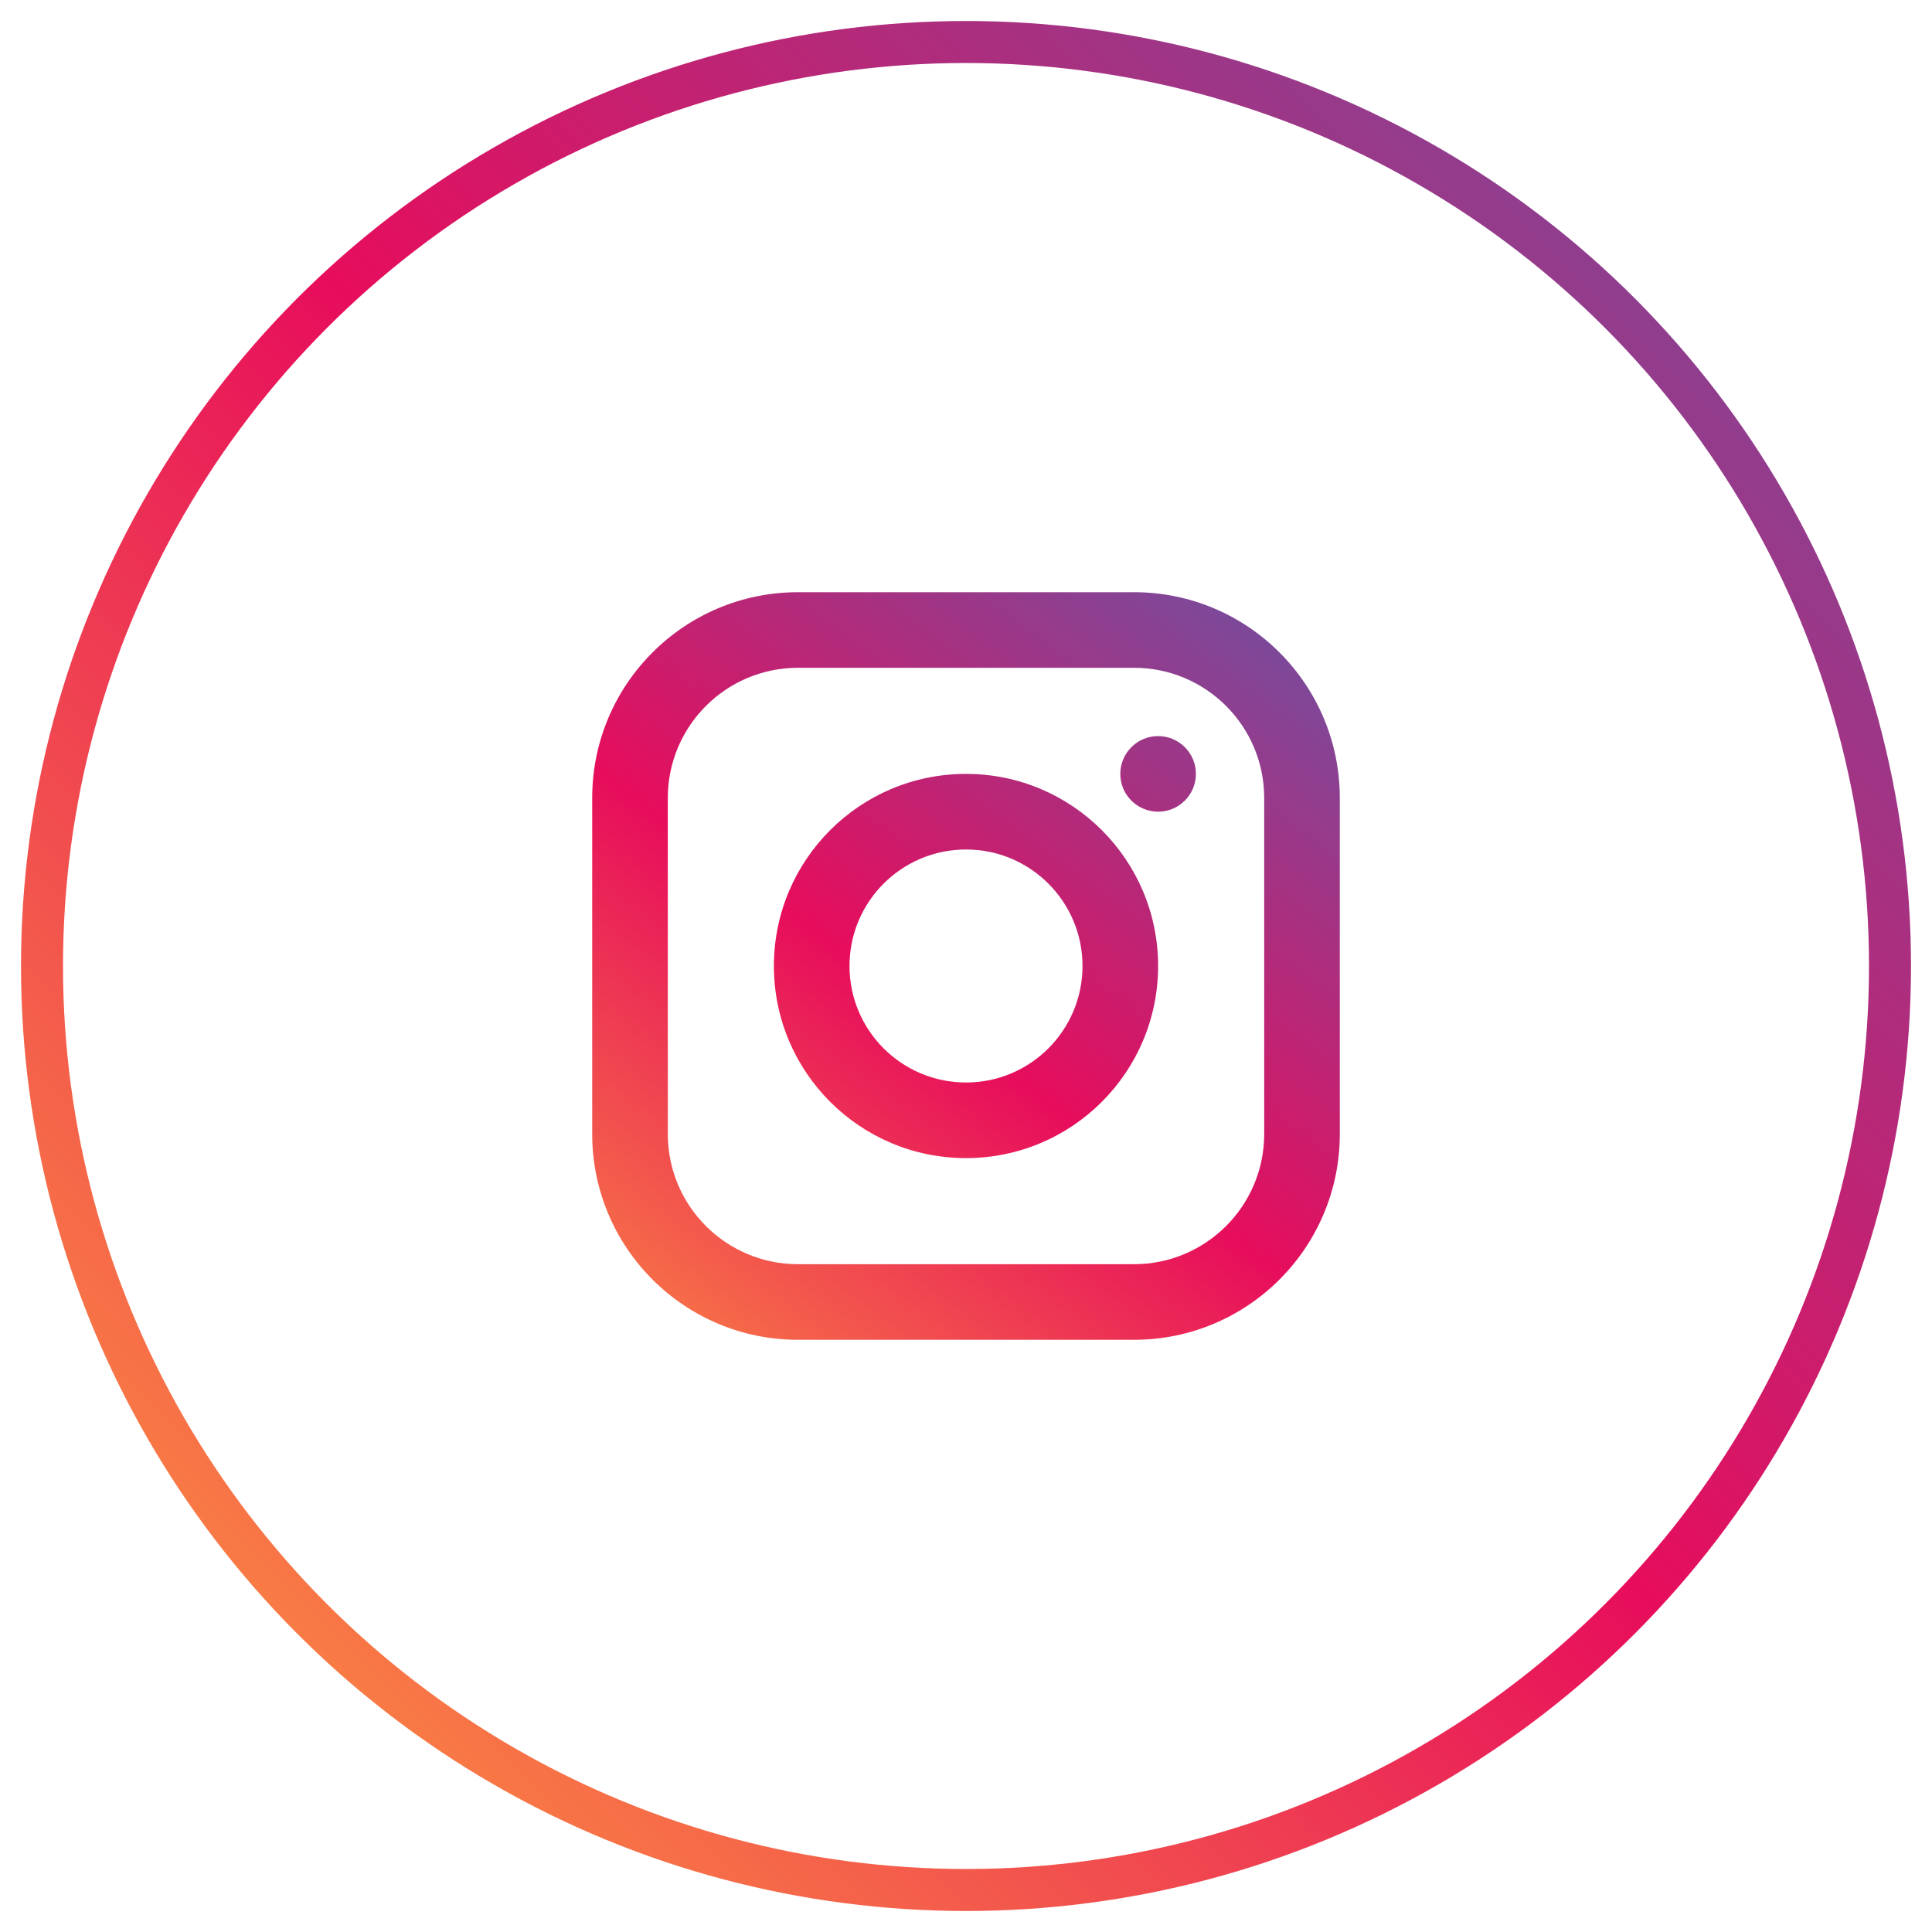 <svg xmlns="http://www.w3.org/2000/svg" width="46" height="46" viewBox="0 0 46 46">
    <defs>
        <linearGradient id="4ds5a31kwa" x1="100%" x2="0%" y1="0%" y2="100%">
            <stop offset="0%" stop-color="#6C52A3"/>
            <stop offset="48.741%" stop-color="#E70D5C"/>
            <stop offset="100%" stop-color="#FFA53C"/>
        </linearGradient>
    </defs>
    <g fill="none" fill-rule="evenodd">
        <g>
            <g>
                <g transform="translate(-1259 -301) translate(376 252) translate(884 50)">
                    <circle cx="22" cy="22" r="22" stroke="url(#4ds5a31kwa)" stroke-linejoin="round"/>
                    <path fill="url(#4ds5a31kwa)" d="M26 13.1c2.706 0 4.9 2.194 4.9 4.9v8c0 2.706-2.194 4.9-4.9 4.9h-8c-2.706 0-4.9-2.194-4.9-4.9v-8c0-2.706 2.194-4.9 4.9-4.9zm0 1.8h-8c-1.712 0-3.1 1.388-3.1 3.1v8c0 1.712 1.388 3.1 3.1 3.1h8c1.712 0 3.1-1.388 3.1-3.1v-8c0-1.712-1.388-3.1-3.1-3.1zm-4 2.526c2.526 0 4.574 2.048 4.574 4.574S24.526 26.574 22 26.574 17.426 24.526 17.426 22s2.048-4.574 4.574-4.574zm0 1.8c-1.532 0-2.774 1.242-2.774 2.774s1.242 2.774 2.774 2.774 2.774-1.242 2.774-2.774-1.242-2.774-2.774-2.774zm4.574-2.7c.497 0 .9.403.9.9s-.403.9-.9.9-.9-.403-.9-.9.403-.9.9-.9z"/>
                </g>
            </g>
        </g>
    </g>
</svg>
